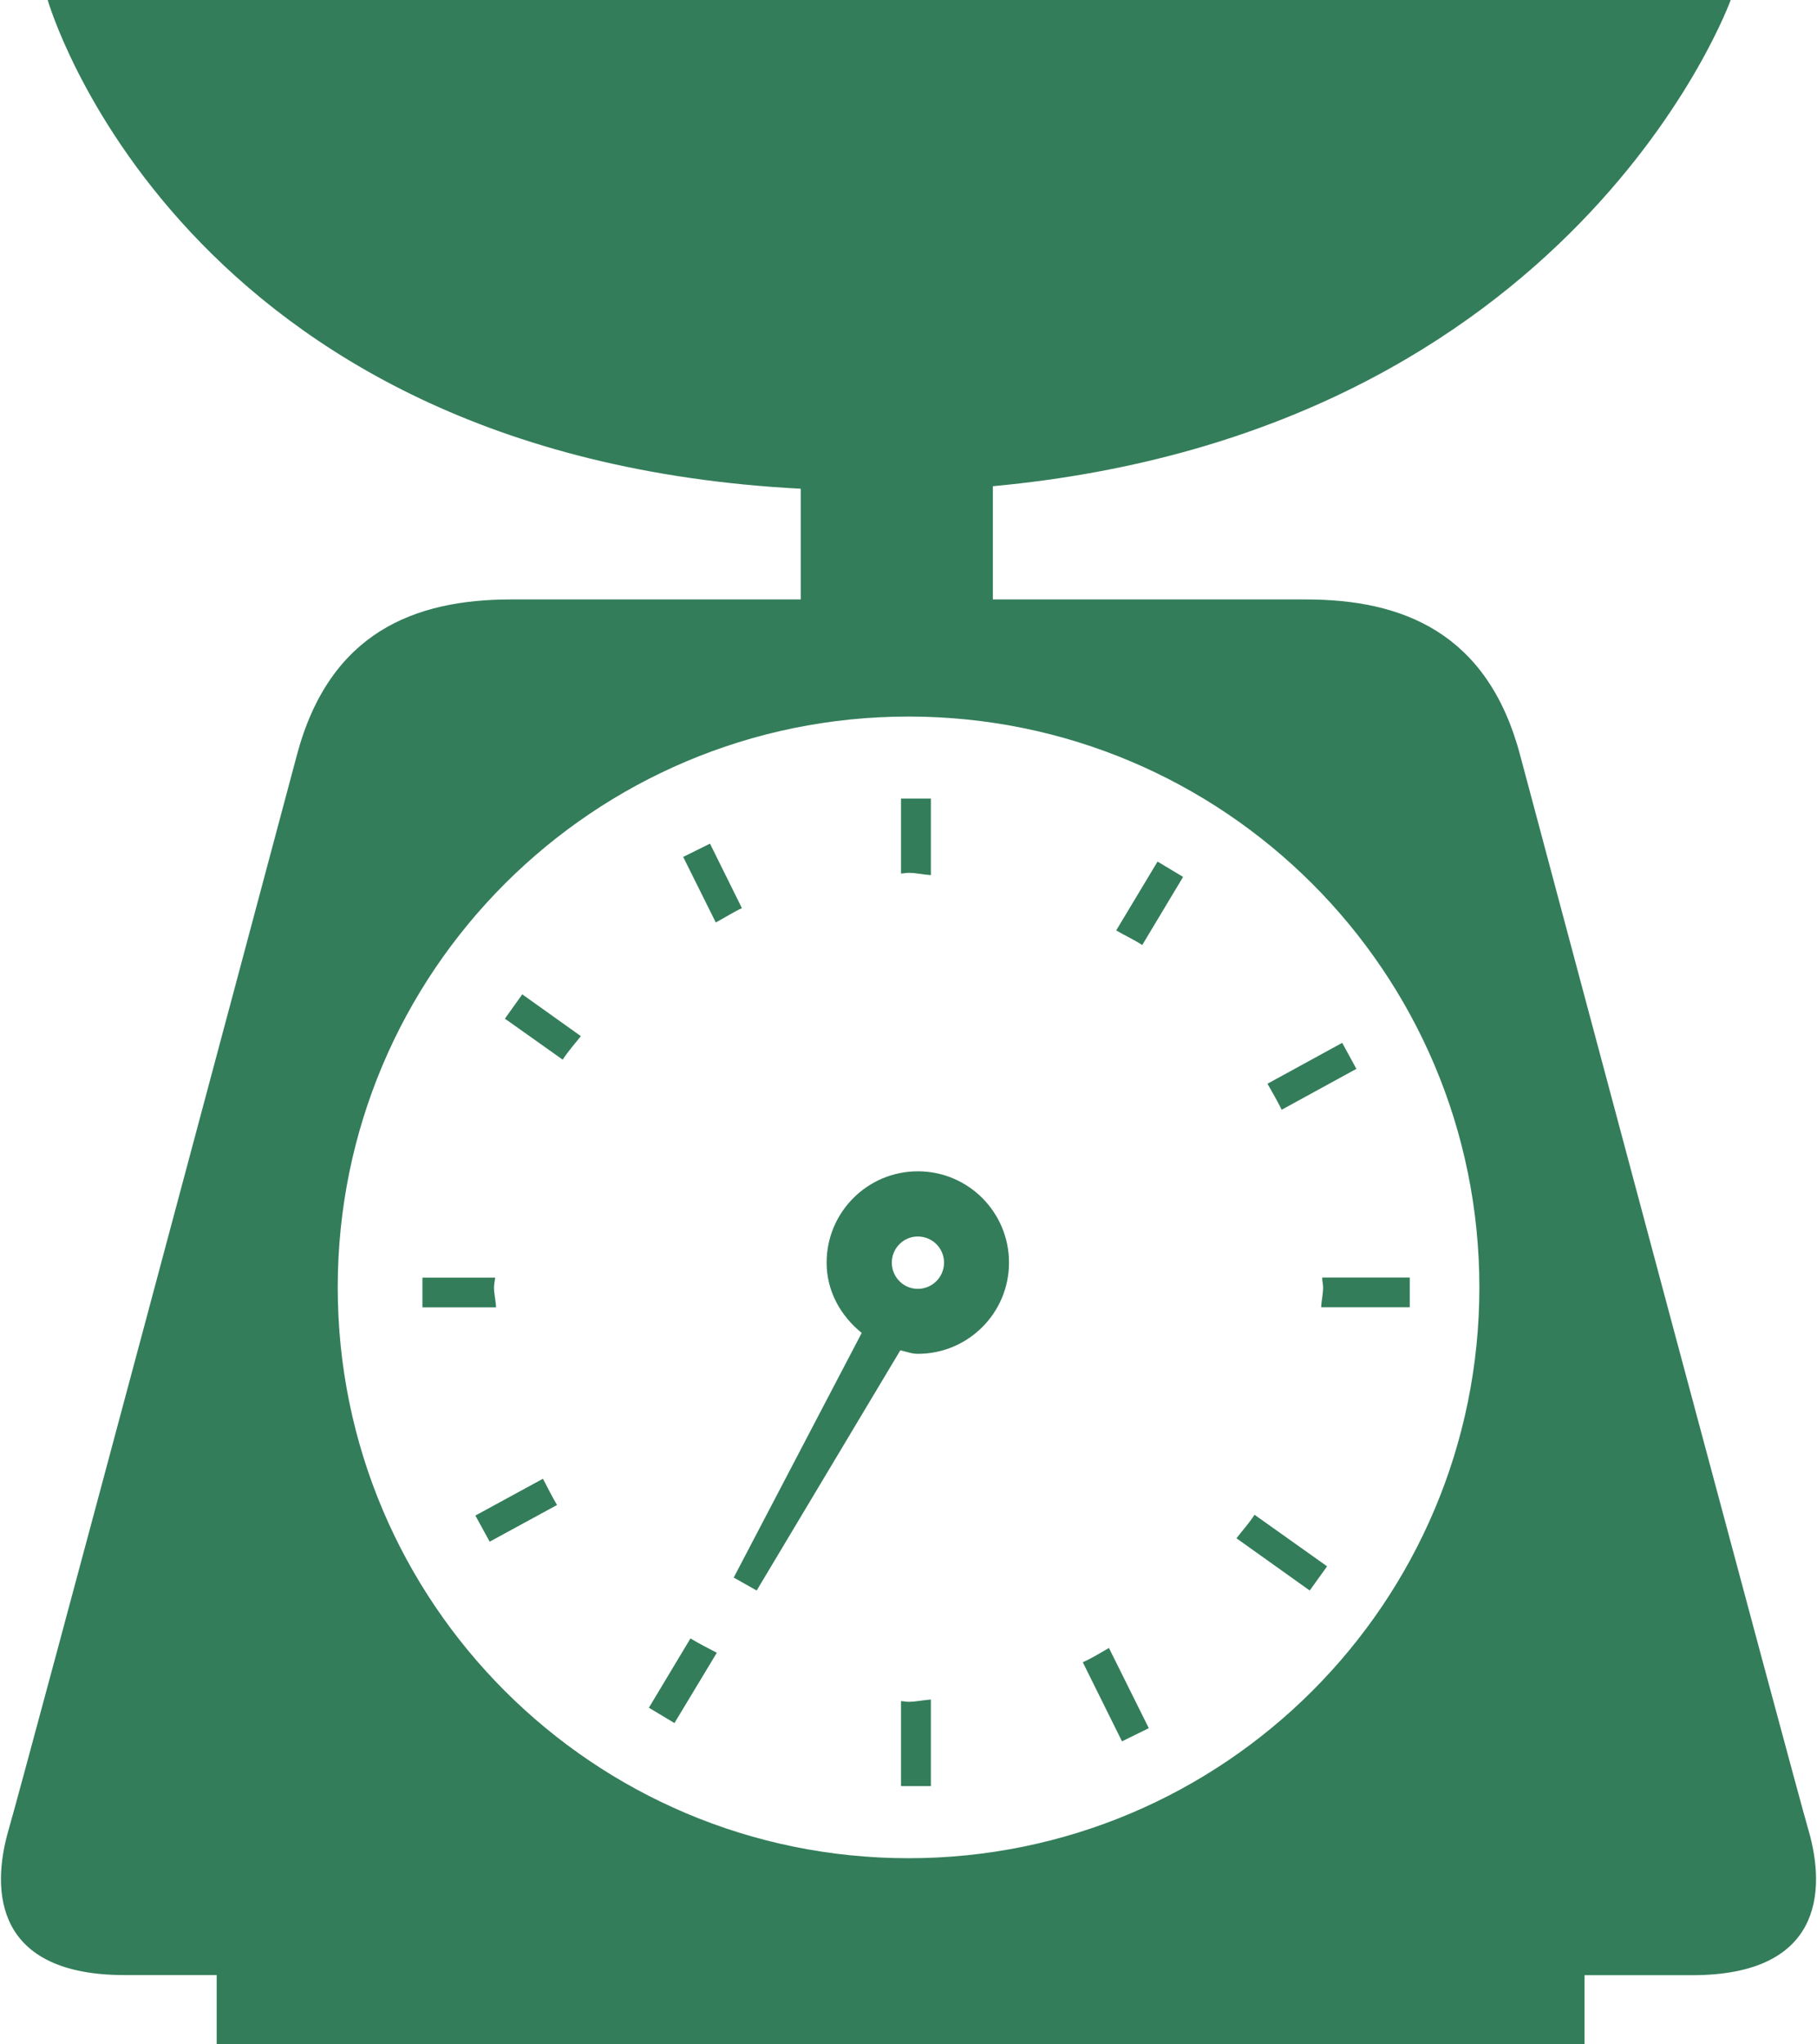 <svg width="16" height="18" viewBox="0 0 16 18" fill="none" xmlns="http://www.w3.org/2000/svg">
<path d="M15.923 16.107C15.793 15.662 13.673 7.726 13.385 6.646C13.098 5.567 12.347 5.278 11.501 5.278C11.209 5.278 10.084 5.278 8.743 5.278V4.281C13.872 3.804 15.24 0 15.24 0H0.42C0.42 0 1.567 4.018 7.051 4.303V5.278C5.803 5.278 4.776 5.278 4.499 5.278C3.653 5.278 2.903 5.566 2.615 6.646C2.327 7.726 0.207 15.662 0.077 16.106C-0.086 16.663 -0.035 17.39 1.098 17.39C1.223 17.39 1.507 17.39 1.908 17.39V18H13.953V17.391C14.424 17.391 14.762 17.391 14.9 17.391C16.035 17.391 16.086 16.663 15.923 16.107ZM8 6.309C10.777 6.309 13.027 8.558 13.027 11.335C13.027 14.111 10.777 16.361 8 16.361C5.224 16.361 2.974 14.111 2.974 11.335C2.974 8.558 5.224 6.309 8 6.309Z" fill="#337D5A"/>
<path d="M5.115 9.123L4.599 8.755L4.446 8.969L4.955 9.33C5.002 9.257 5.06 9.192 5.115 9.123Z" fill="#337D5A"/>
<path d="M6.533 7.996L6.252 7.428L6.016 7.545L6.303 8.122C6.38 8.081 6.453 8.033 6.533 7.996Z" fill="#337D5A"/>
<path d="M4.35 11.335C4.35 11.305 4.358 11.278 4.36 11.249H3.72V11.511H4.368C4.366 11.451 4.35 11.395 4.35 11.335Z" fill="#337D5A"/>
<path d="M11.944 9.411L11.819 9.182L11.161 9.542C11.203 9.616 11.248 9.693 11.286 9.771L11.944 9.411Z" fill="#337D5A"/>
<path d="M10.418 7.721L10.193 7.586L9.829 8.192C9.904 8.237 9.985 8.272 10.058 8.321L10.418 7.721Z" fill="#337D5A"/>
<path d="M8.197 7.705V7.031H7.934V7.691C7.956 7.691 7.978 7.685 8 7.685C8.068 7.685 8.13 7.701 8.197 7.705Z" fill="#337D5A"/>
<path d="M10.116 15.216L9.765 14.51C9.69 14.553 9.614 14.6 9.535 14.636L9.88 15.332L10.116 15.216Z" fill="#337D5A"/>
<path d="M11.686 13.791L11.047 13.337C11 13.411 10.94 13.476 10.888 13.544L11.533 14.004L11.686 13.791Z" fill="#337D5A"/>
<path d="M11.651 11.335C11.651 11.395 11.636 11.451 11.634 11.51H12.414V11.248H11.643C11.642 11.279 11.651 11.305 11.651 11.335Z" fill="#337D5A"/>
<path d="M7.934 14.978V15.726H8.197V14.964C8.13 14.968 8.068 14.984 8 14.984C7.978 14.984 7.956 14.978 7.934 14.978Z" fill="#337D5A"/>
<path d="M4.781 13.02L4.186 13.344L4.312 13.574L4.905 13.251C4.86 13.175 4.822 13.098 4.781 13.02Z" fill="#337D5A"/>
<path d="M6.312 14.552C6.233 14.511 6.155 14.471 6.08 14.426L5.714 15.036L5.939 15.171L6.312 14.552Z" fill="#337D5A"/>
<path d="M6.461 13.89L6.663 14.004L7.928 11.889C7.979 11.9 8.027 11.92 8.082 11.92C8.526 11.92 8.885 11.56 8.885 11.117C8.885 10.673 8.526 10.313 8.082 10.313C7.639 10.313 7.279 10.673 7.279 11.117C7.279 11.371 7.404 11.587 7.588 11.736L6.461 13.89ZM8.082 10.887C8.211 10.887 8.313 10.991 8.313 11.117C8.313 11.244 8.21 11.348 8.082 11.348C7.955 11.348 7.853 11.244 7.853 11.117C7.853 10.991 7.955 10.887 8.082 10.887Z" fill="#337D5A"/>
</svg>
